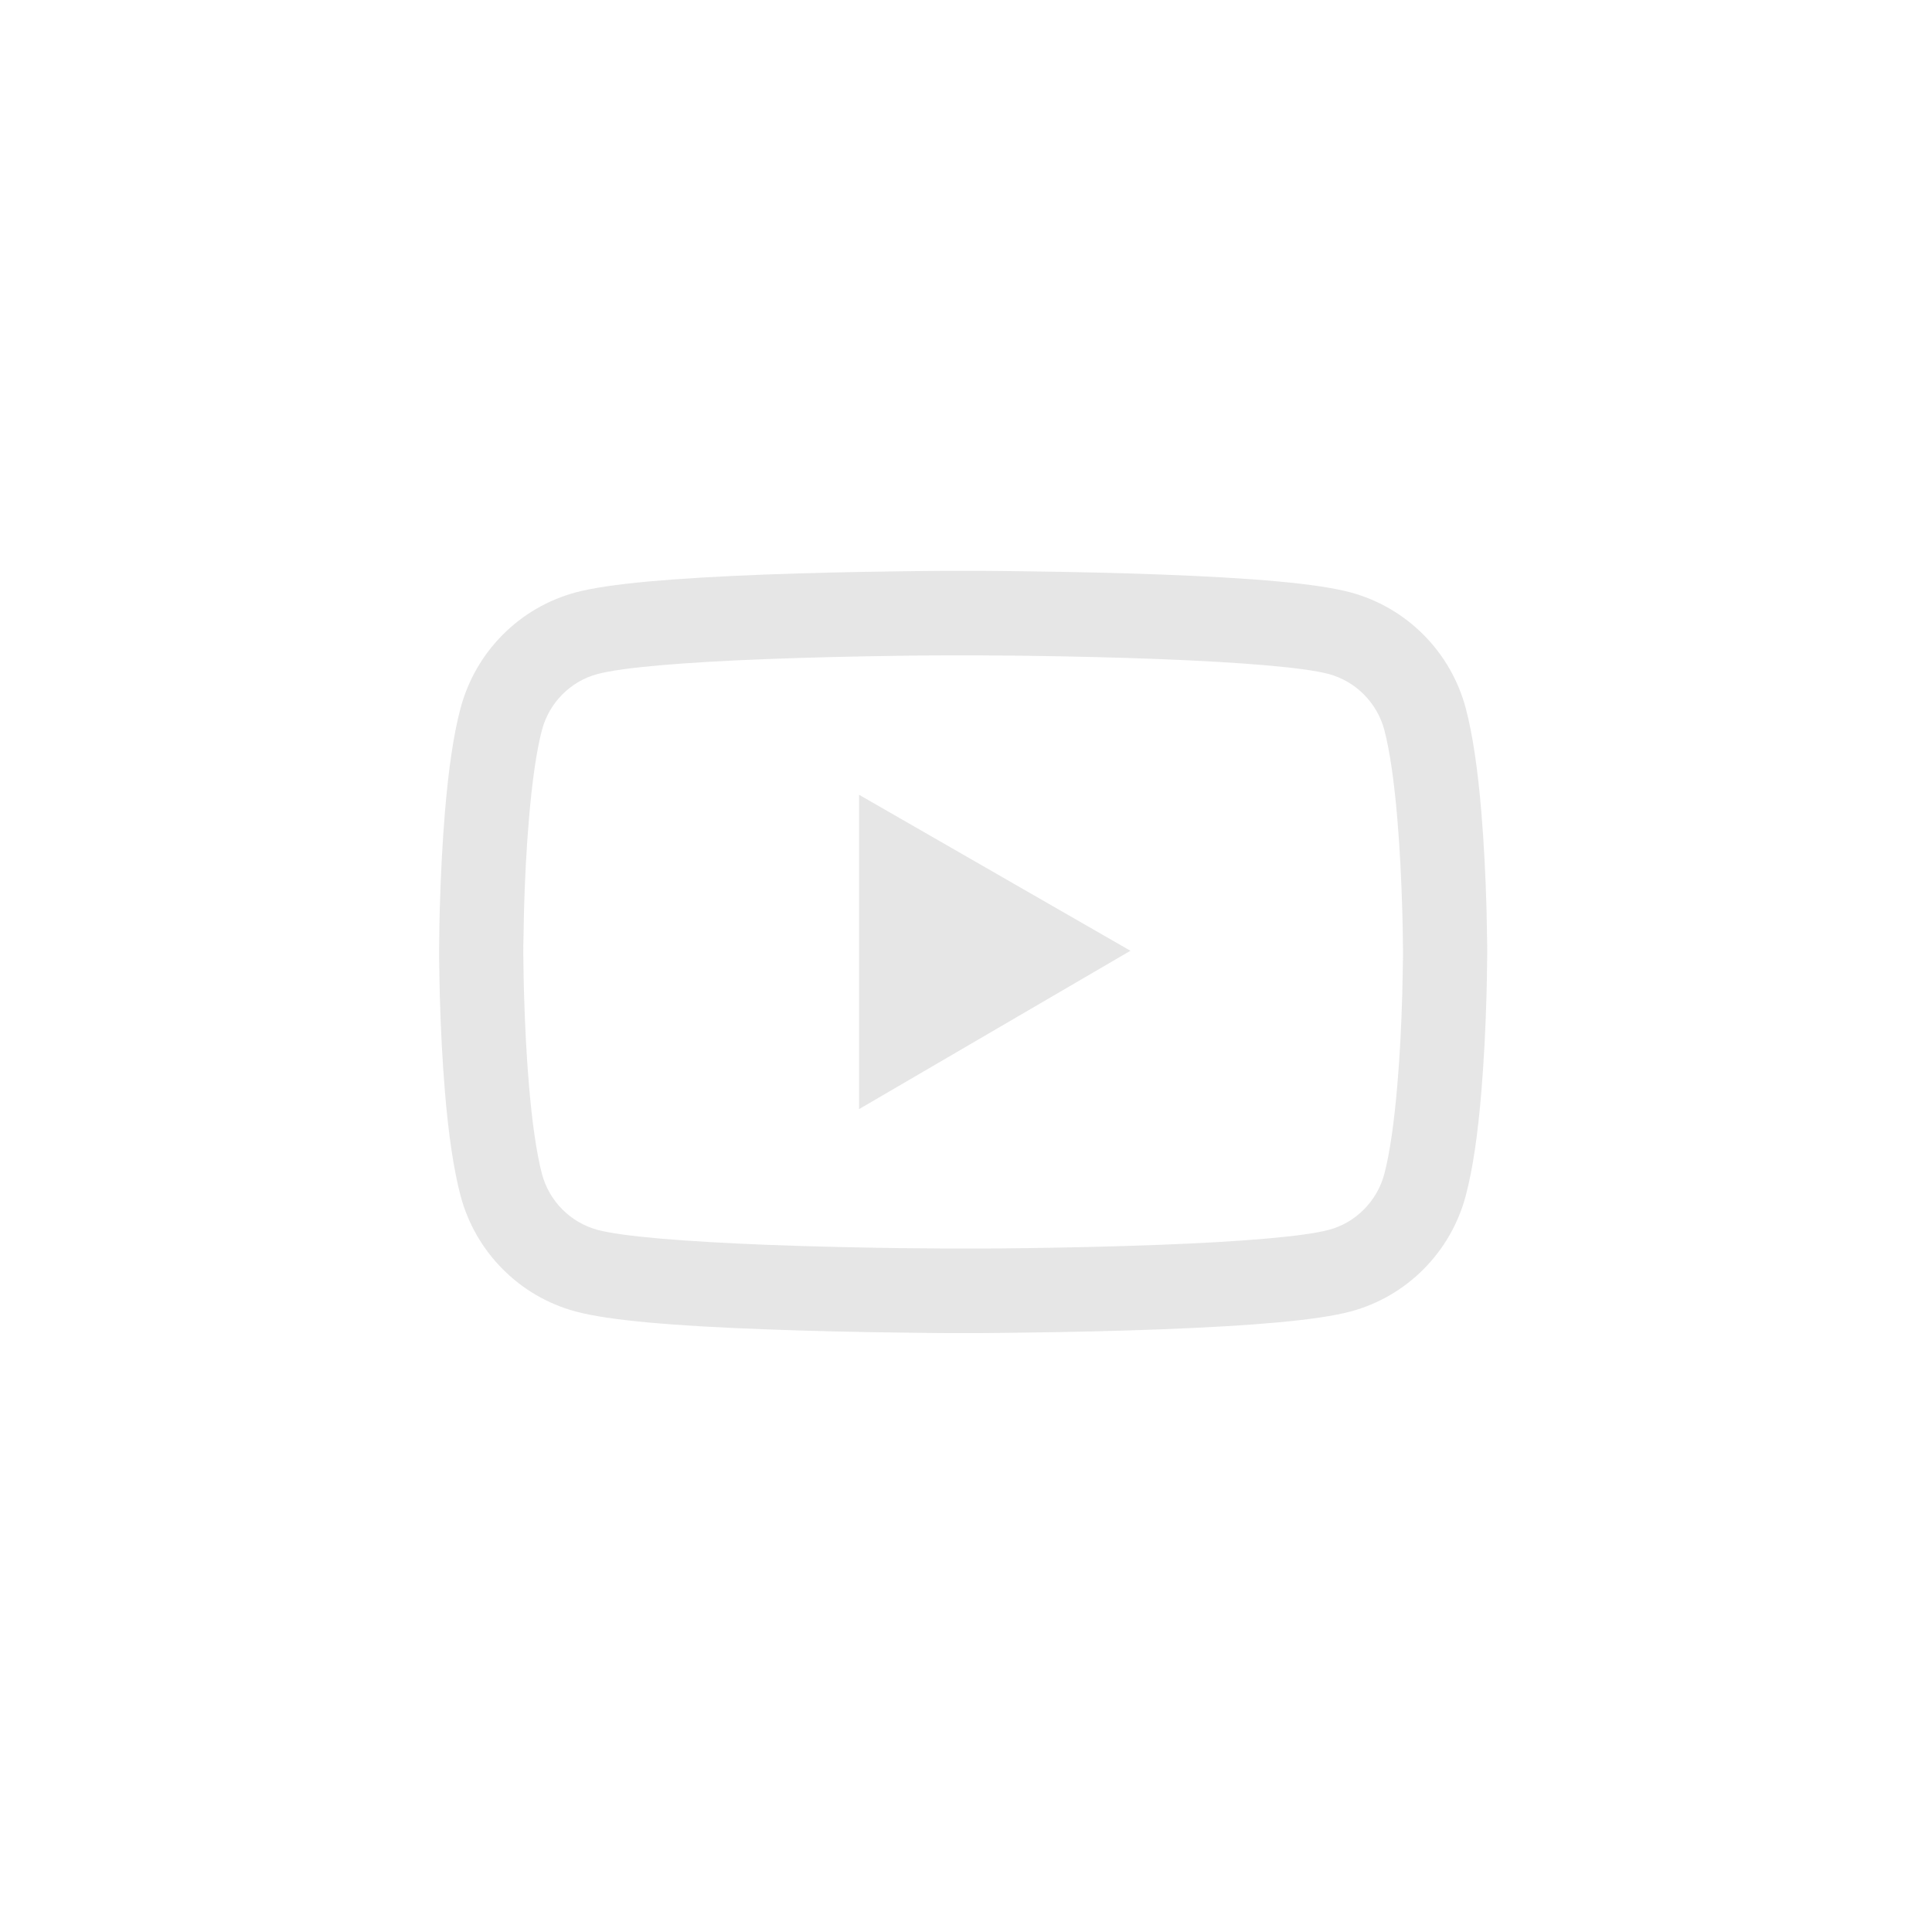 <svg width="44" height="44" viewBox="0 0 44 44" fill="none" xmlns="http://www.w3.org/2000/svg">
<g opacity="0.3">
<path d="M33.87 21.605C33.87 21.546 33.87 21.48 33.867 21.402C33.865 21.186 33.859 20.943 33.854 20.683C33.833 19.938 33.795 19.195 33.737 18.495C33.657 17.531 33.54 16.727 33.38 16.123C33.211 15.493 32.88 14.918 32.421 14.457C31.961 13.995 31.389 13.662 30.761 13.492C30.007 13.289 28.531 13.163 26.453 13.085C25.465 13.048 24.407 13.024 23.35 13.011C22.979 13.005 22.636 13.003 22.327 13H21.543C21.234 13.003 20.891 13.005 20.52 13.011C19.463 13.024 18.405 13.048 17.417 13.085C15.339 13.166 13.86 13.291 13.109 13.492C12.481 13.662 11.908 13.994 11.449 14.456C10.989 14.918 10.659 15.493 10.49 16.123C10.328 16.727 10.213 17.531 10.133 18.495C10.075 19.195 10.037 19.938 10.016 20.683C10.008 20.943 10.005 21.186 10.003 21.402C10.003 21.48 10 21.546 10 21.605V21.755C10 21.814 10 21.88 10.003 21.958C10.005 22.174 10.011 22.417 10.016 22.677C10.037 23.422 10.075 24.165 10.133 24.864C10.213 25.829 10.33 26.633 10.49 27.237C10.831 28.517 11.833 29.526 13.109 29.868C13.86 30.072 15.339 30.197 17.417 30.274C18.405 30.312 19.463 30.336 20.52 30.349C20.891 30.355 21.234 30.357 21.543 30.36H22.327C22.636 30.357 22.979 30.355 23.35 30.349C24.407 30.336 25.465 30.312 26.453 30.274C28.531 30.194 30.01 30.069 30.761 29.868C32.037 29.526 33.039 28.519 33.38 27.237C33.542 26.633 33.657 25.829 33.737 24.864C33.795 24.165 33.833 23.422 33.854 22.677C33.862 22.417 33.865 22.174 33.867 21.958C33.867 21.88 33.87 21.814 33.87 21.755V21.605ZM31.952 21.744C31.952 21.8 31.952 21.862 31.949 21.934C31.947 22.142 31.941 22.372 31.936 22.62C31.917 23.331 31.88 24.042 31.824 24.702C31.752 25.562 31.651 26.267 31.526 26.74C31.36 27.357 30.876 27.846 30.263 28.009C29.703 28.159 28.294 28.279 26.379 28.351C25.409 28.388 24.365 28.412 23.323 28.426C22.958 28.431 22.62 28.434 22.316 28.434H21.554L20.547 28.426C19.505 28.412 18.464 28.388 17.491 28.351C15.576 28.276 14.164 28.159 13.607 28.009C12.994 27.843 12.509 27.357 12.344 26.74C12.219 26.267 12.118 25.562 12.046 24.702C11.99 24.042 11.955 23.331 11.934 22.62C11.926 22.372 11.924 22.14 11.921 21.934C11.921 21.862 11.918 21.797 11.918 21.744V21.616C11.918 21.56 11.918 21.498 11.921 21.426C11.924 21.218 11.929 20.988 11.934 20.74C11.953 20.029 11.99 19.318 12.046 18.658C12.118 17.798 12.219 17.093 12.344 16.62C12.509 16.003 12.994 15.514 13.607 15.351C14.167 15.201 15.576 15.081 17.491 15.009C18.461 14.972 19.505 14.948 20.547 14.934C20.912 14.929 21.25 14.926 21.554 14.926H22.316L23.323 14.934C24.365 14.948 25.406 14.972 26.379 15.009C28.294 15.084 29.706 15.201 30.263 15.351C30.876 15.517 31.36 16.003 31.526 16.62C31.651 17.093 31.752 17.798 31.824 18.658C31.88 19.318 31.915 20.029 31.936 20.74C31.944 20.988 31.947 21.221 31.949 21.426C31.949 21.498 31.952 21.562 31.952 21.616V21.744ZM19.564 25.26L25.745 21.653L19.564 18.1V25.26Z" fill="#ACACAC"/>
</g>
</svg>
